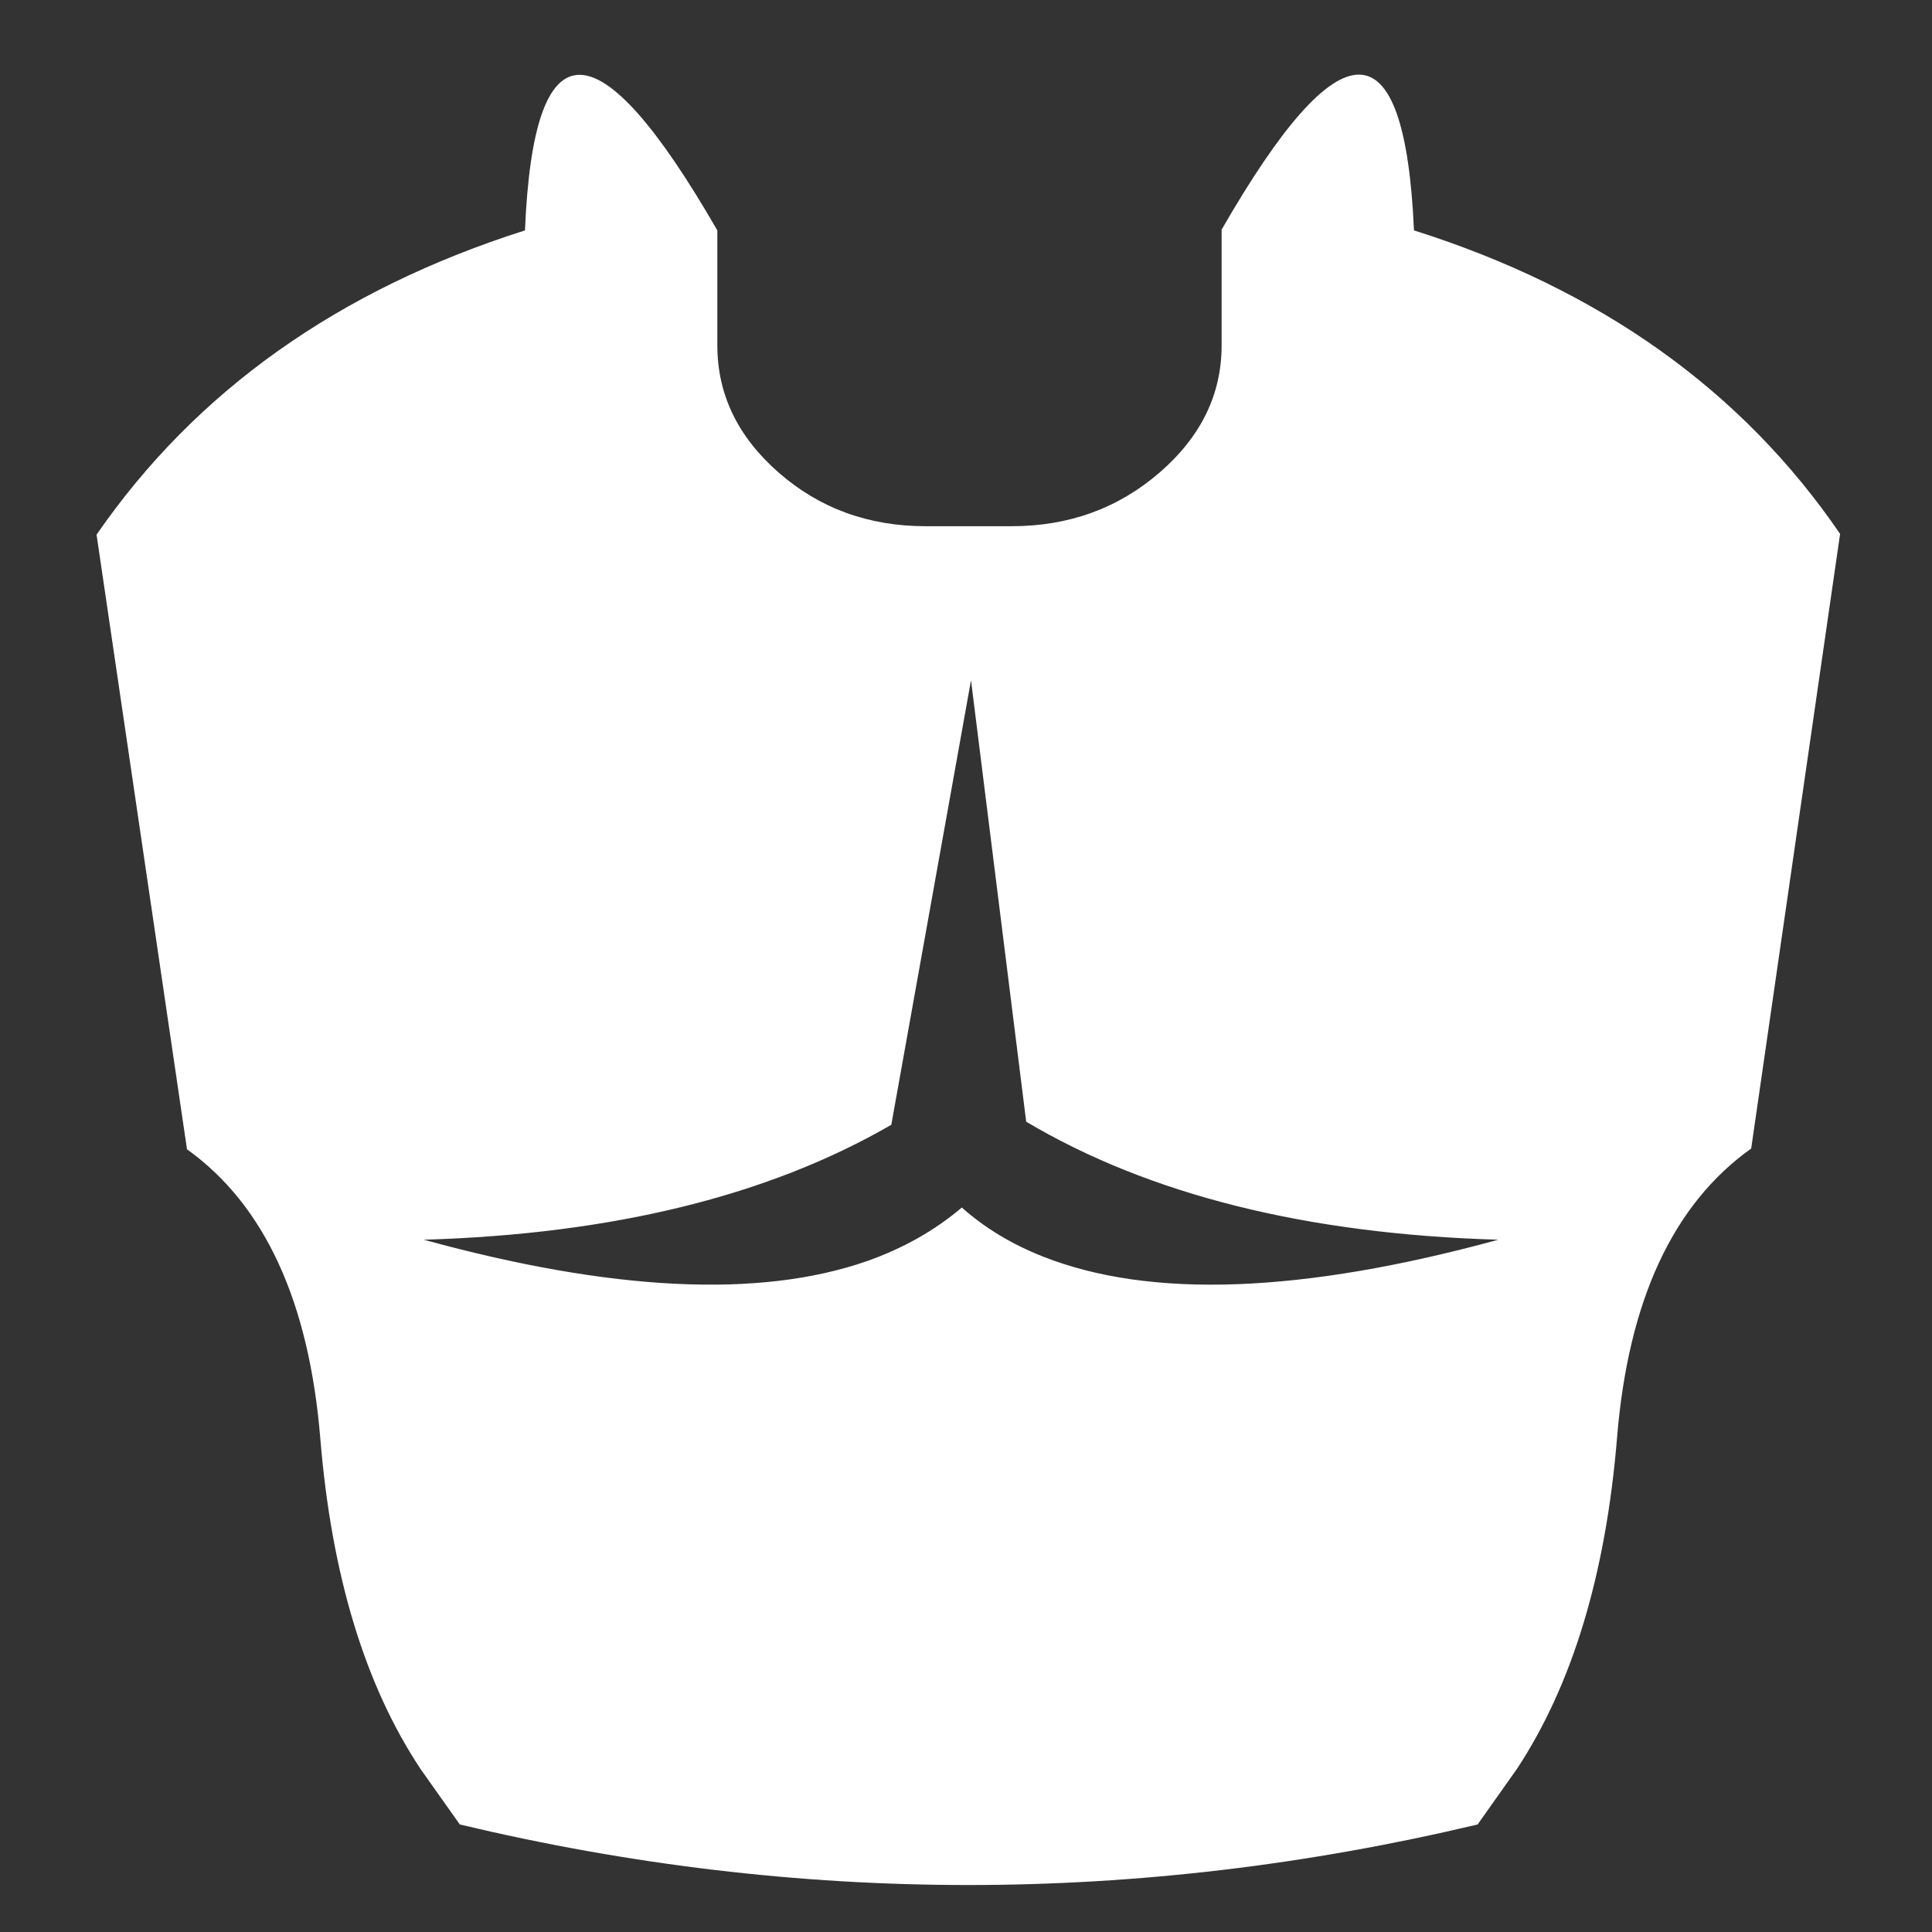 <?xml version="1.0" encoding="UTF-8" standalone="no"?>
<svg
   height="512"
   width="512"
   version="1.1"
   id="svg851">
  <rect width="100%" height="100%" fill="#333333" stroke="none"/>
  <g
     transform="matrix(4.062,0,0,4.062,4.265,-12.465)"
     id="g849">
    <path
       d="m 61.7,81.85 q 2.25,2 5.3,3.2 10.5,4.15 29.7,-1.1 -18.75,-0.55 -30.8,-7.7 l -3.6,-28.8 -5.2,29 q -12,6.95 -30.5,7.5 18.4,5.05 28.9,1.4 3.55,-1.25 6.2,-3.5 M 91.2,18.1 q 18.2,5.75 27.8,19.8 L 113.2,78 q -7.65,5.45 -8.75,18.85 -1.1,13.4 -6.55,21.65 l -2.55,3.6 q -33.25,7.9 -66.4,0 L 26.4,118.5 Q 20.95,110.3 19.85,96.95 18.75,83.5 11.15,78.05 L 5.25,37.95 Q 14.95,23.9 33.2,18.1 q 0.85,-20.3 12.55,0 v 7.5 q 0,4.8 4,8.3 4,3.5 9.6,3.5 h 5.6 q 5.6,0 9.65,-3.5 4.05,-3.5 4.05,-8.3 V 18.05 Q 90.3,-2.2 91.2,18.1"
       fill="#ffffff"
       fill-rule="evenodd"
       stroke="none"
       id="path847" />
  </g>
</svg>
